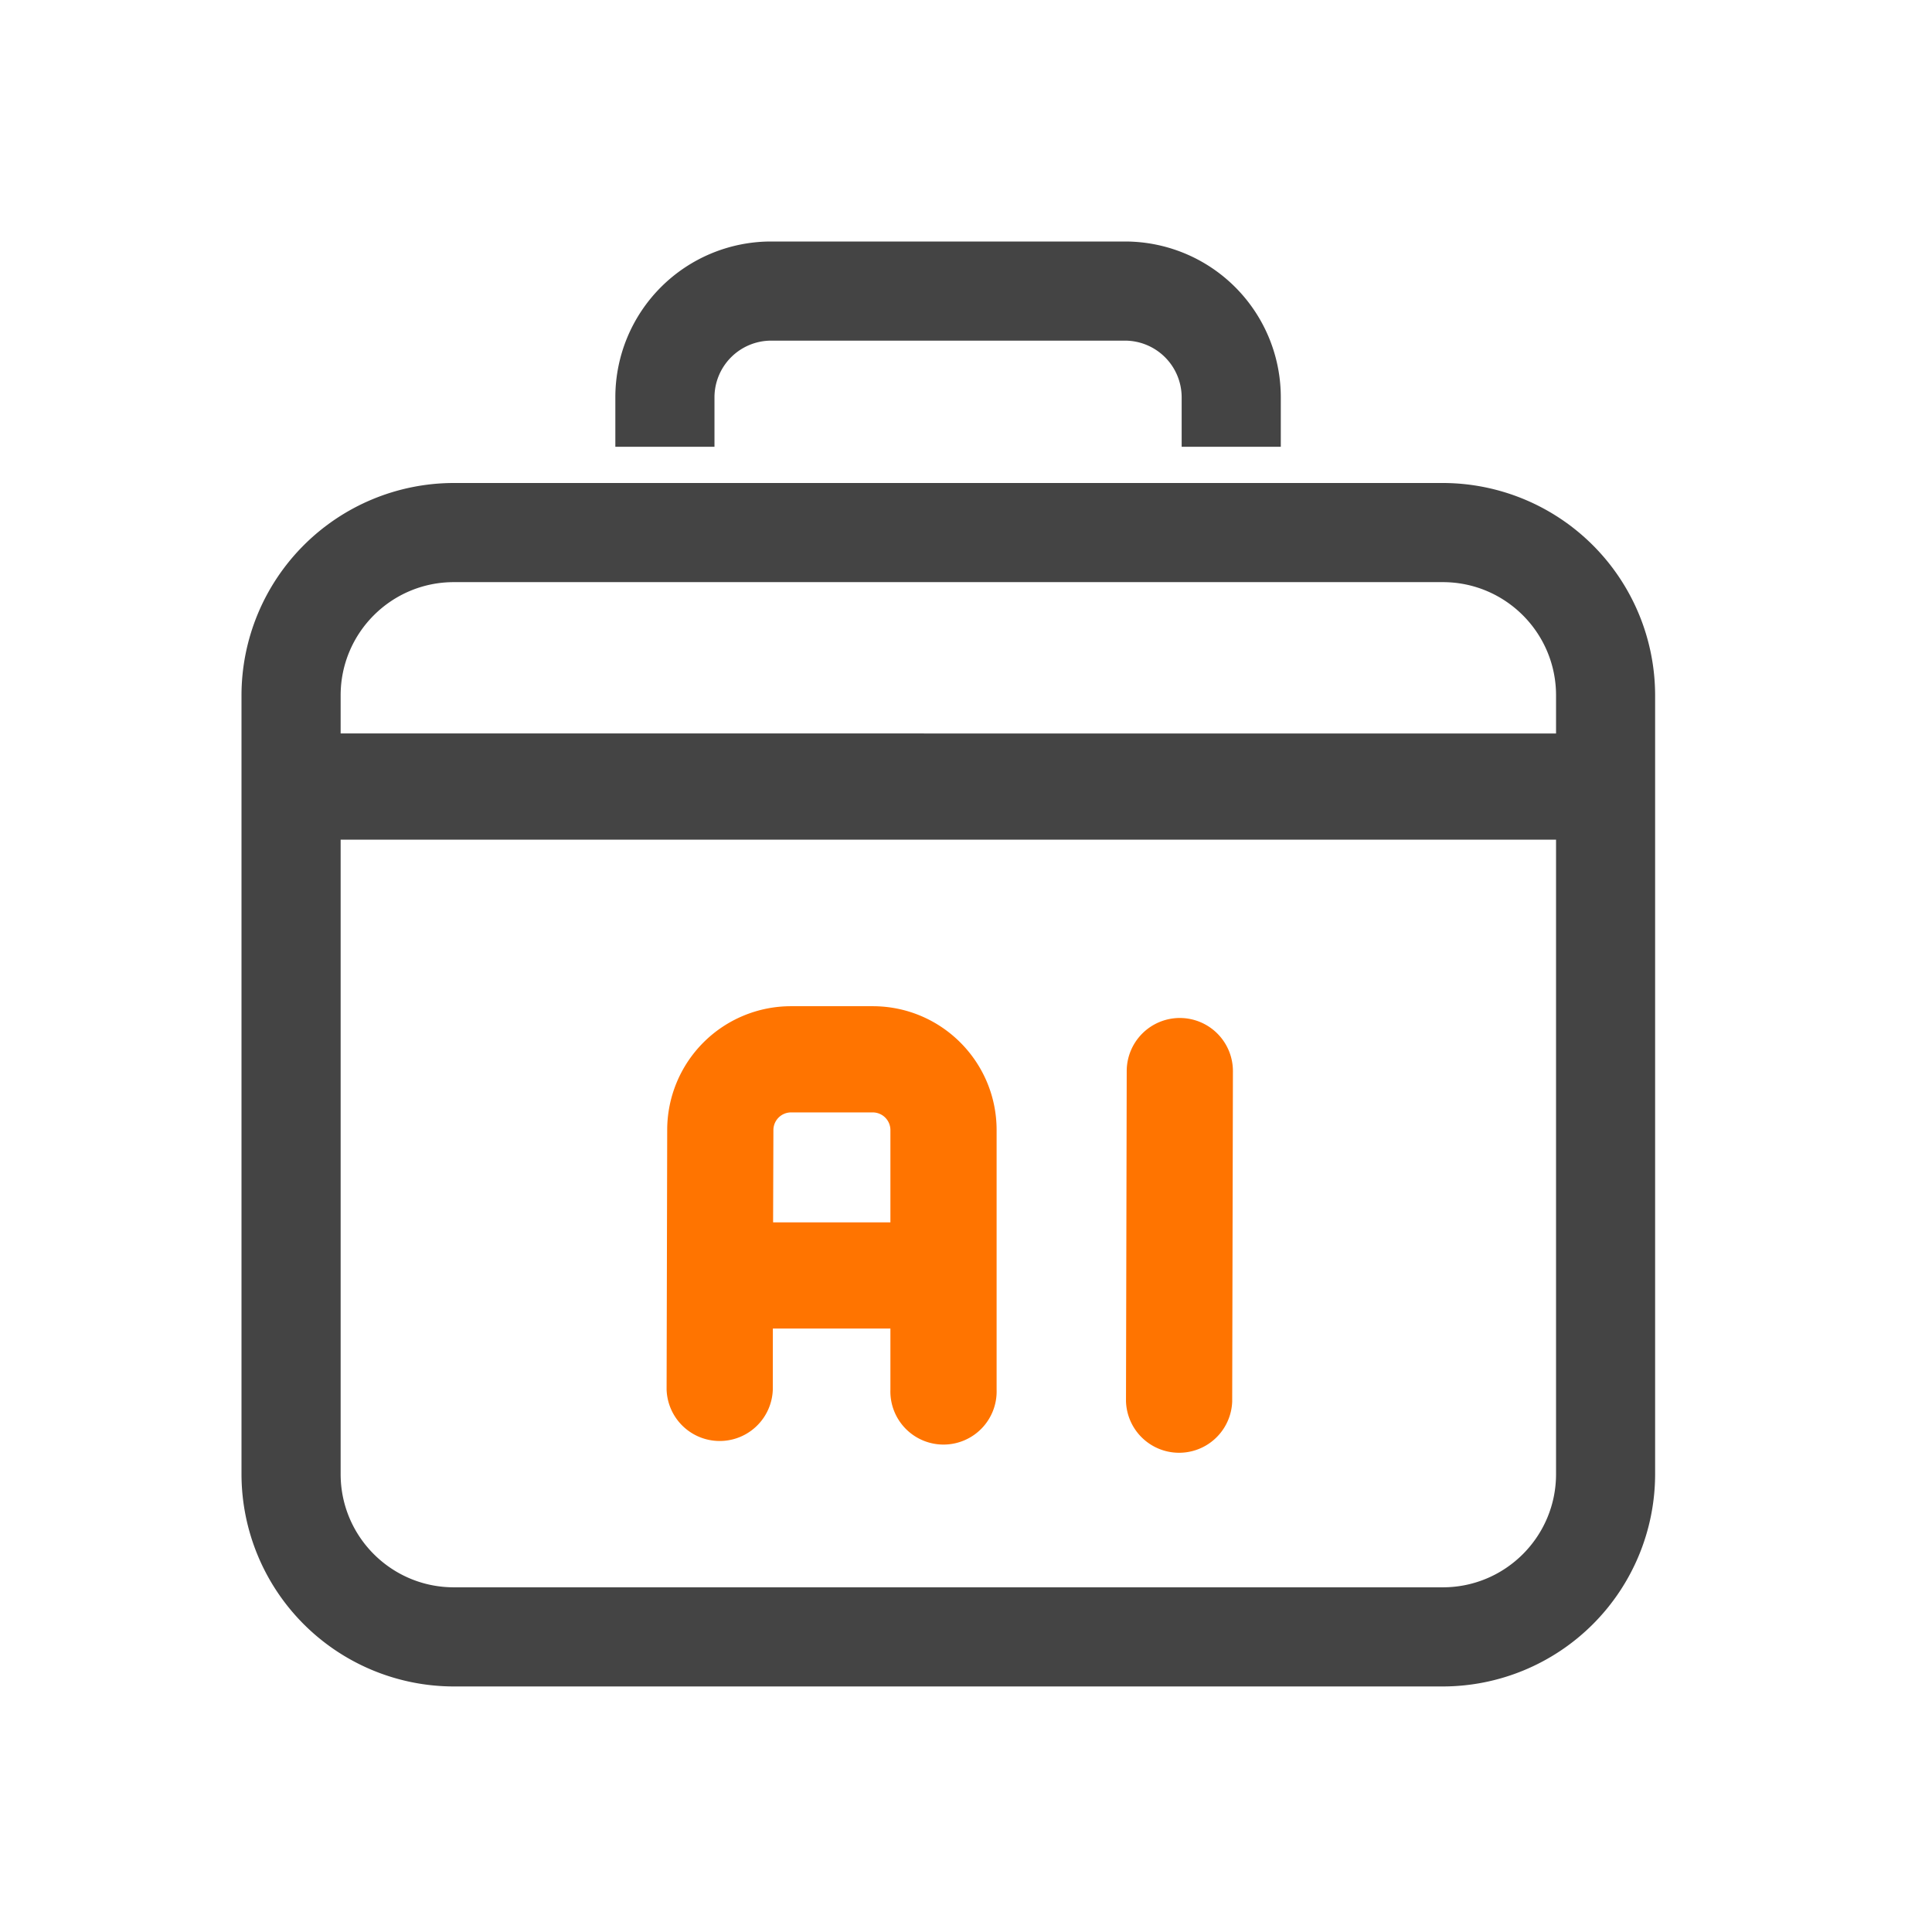 <svg xmlns="http://www.w3.org/2000/svg" width="32" height="32"><g fill="none" fill-rule="nonzero"><path fill="#444" d="M23.897 8a3.52 3.52 0 0 1 3.517 3.518v12.897a3.52 3.52 0 0 1-3.517 3.518H7.517A3.52 3.52 0 0 1 4 24.415V11.518A3.52 3.52 0 0 1 7.518 8zm0 1.642H7.517c-1.036 0-1.875.84-1.875 1.876v12.897c0 1.036.84 1.876 1.876 1.876h16.379c1.036 0 1.876-.84 1.876-1.876V11.518c0-1.037-.84-1.876-1.876-1.876"/><path fill="#FF7400" d="M19.544 16.861a.88.88 0 0 1 .877.882l-.012 5.471a.88.88 0 0 1-1.759-.004l.012-5.471a.88.88 0 0 1 .882-.878m-5.089-.195c1.133 0 2.052.918 2.052 2.052v4.299a.88.88 0 1 1-1.759 0v-1.012h-1.947l-.001 1.014a.88.88 0 0 1-1.759-.004l.01-4.302a2.05 2.05 0 0 1 2.052-2.047zm0 1.759h-1.352a.293.293 0 0 0-.293.292l-.005 1.529h1.943v-1.528a.293.293 0 0 0-.293-.293"/><path fill="#444" d="M18.634 4a2.58 2.58 0 0 1 2.58 2.58v.82h-1.642v-.82a.94.94 0 0 0-.938-.938h-5.862a.94.94 0 0 0-.938.938v.82h-1.642v-.82A2.58 2.58 0 0 1 12.772 4zM26.278 12.149a.88.88 0 1 1 0 1.759H5.173a.88.88 0 1 1 0-1.76z"/></g></svg>